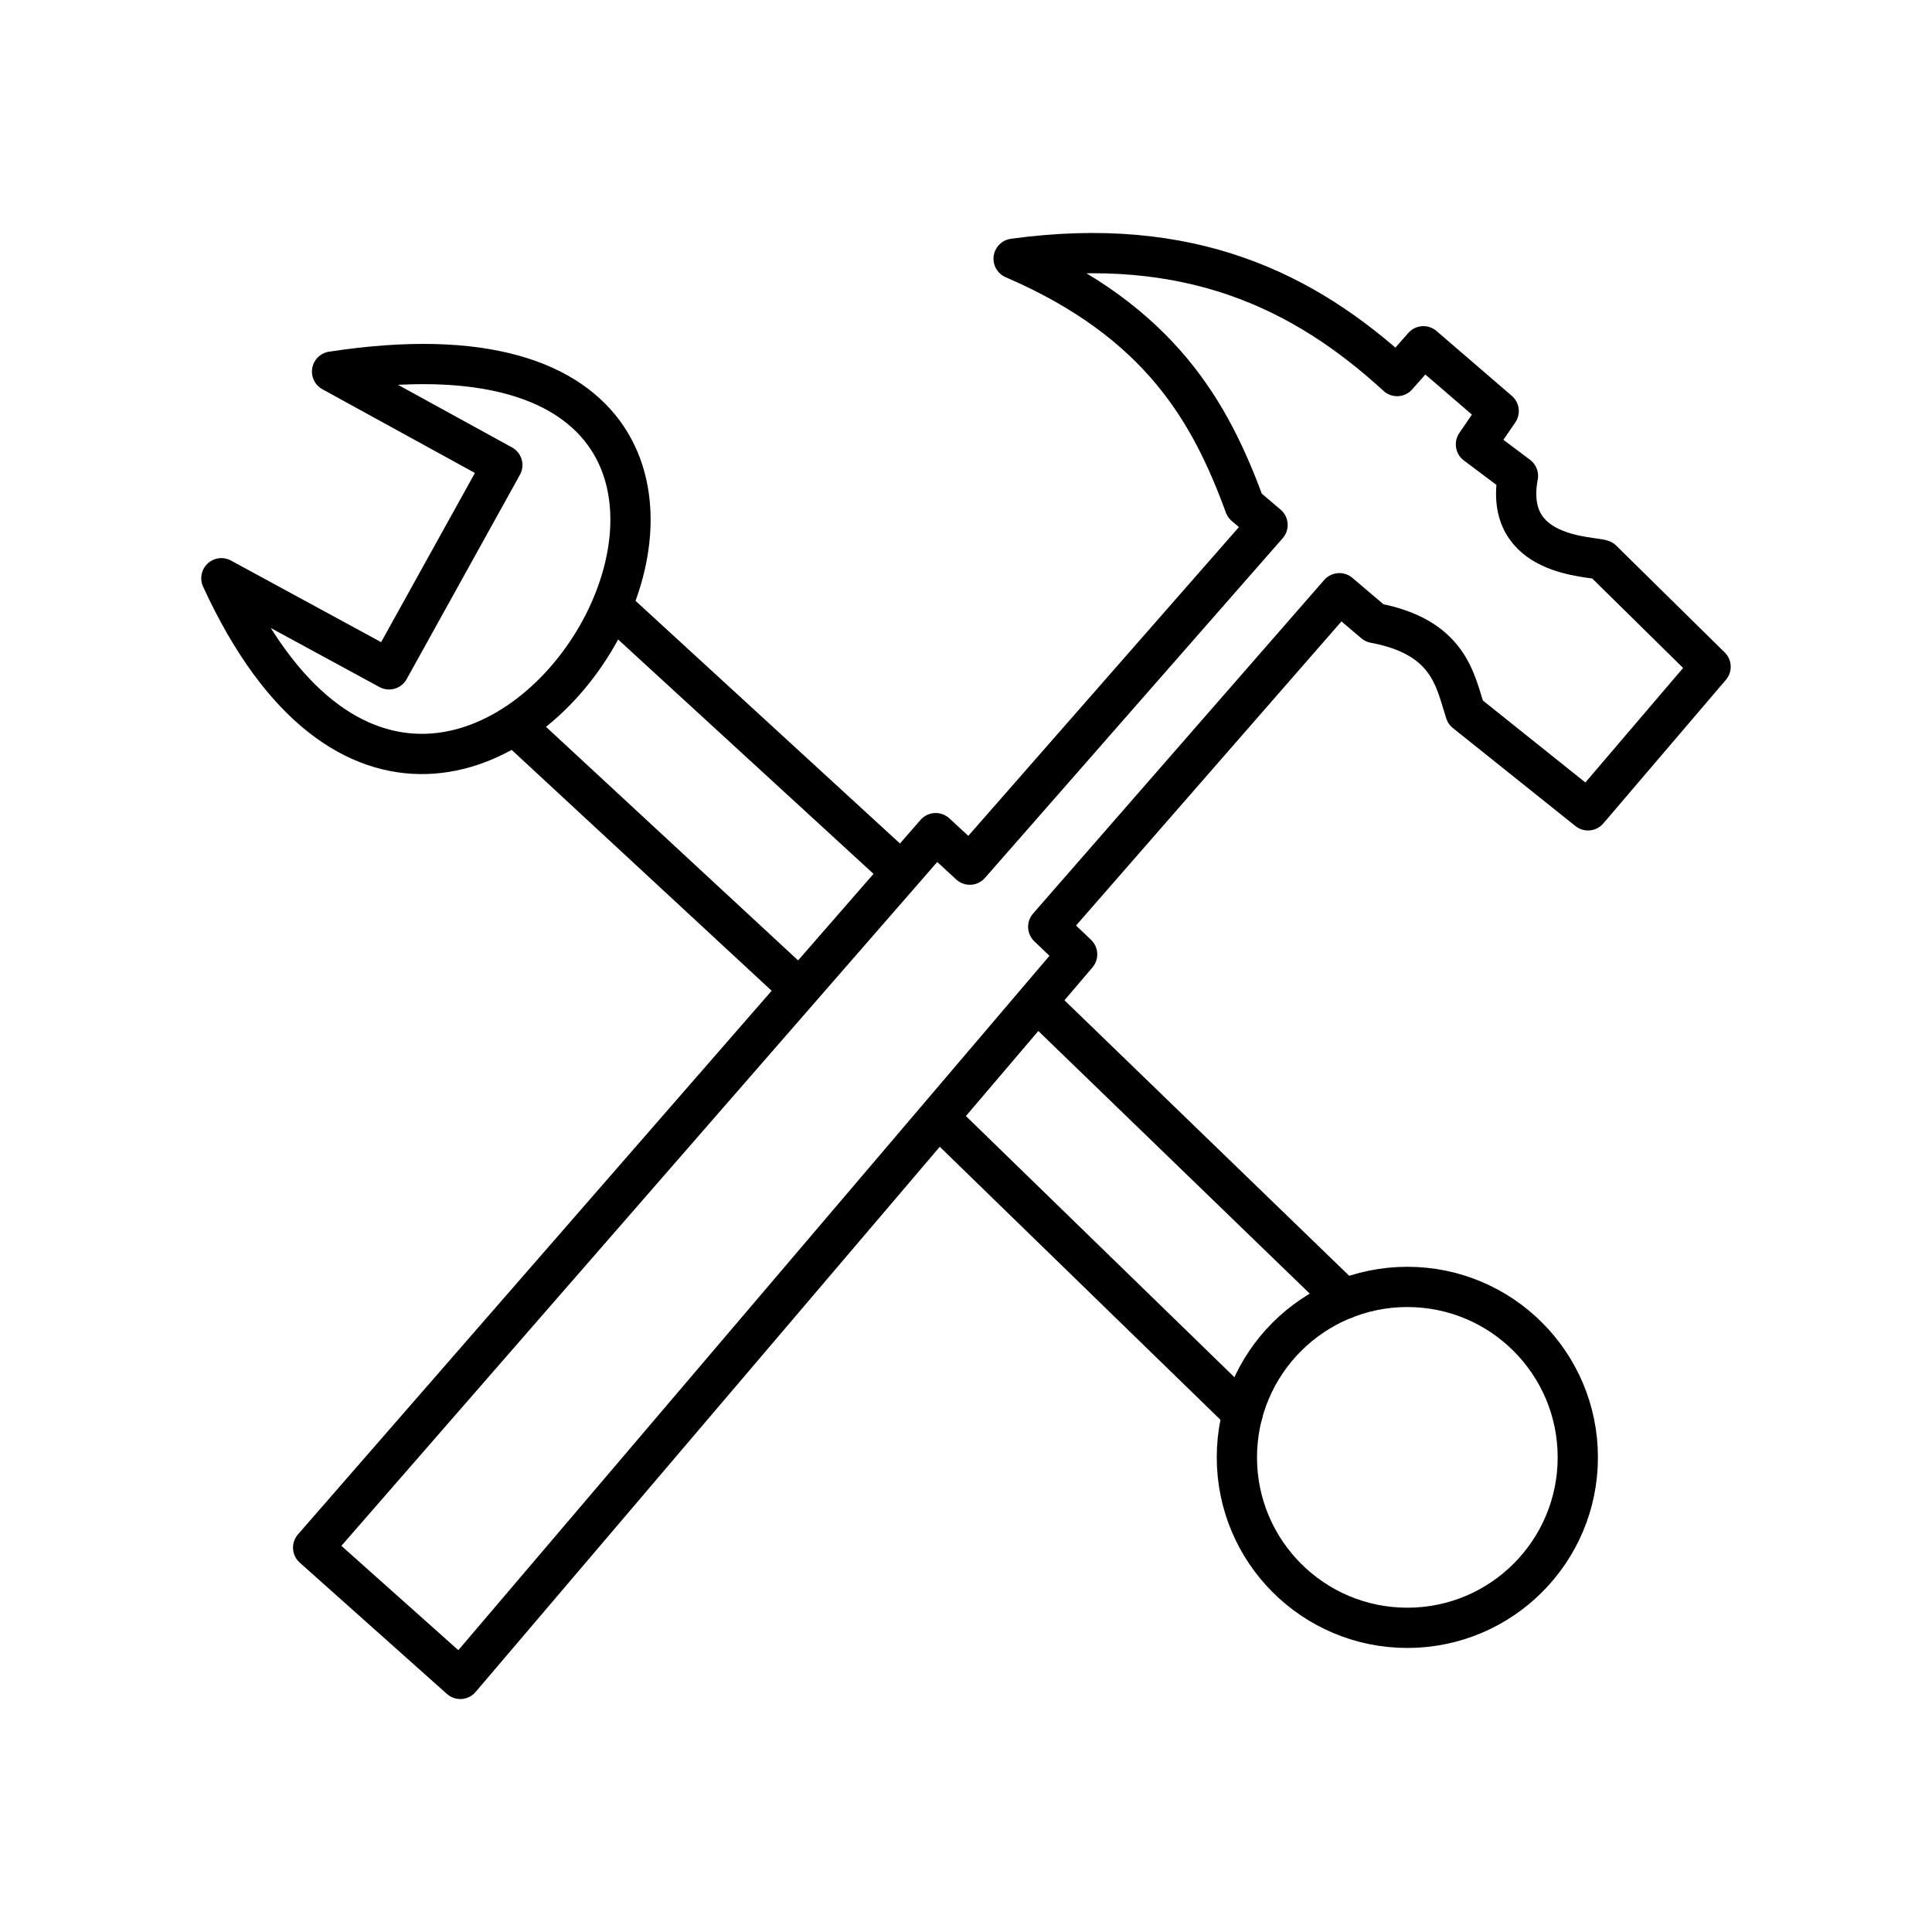 <svg xmlns="http://www.w3.org/2000/svg" width="1em" height="1em" viewBox="0 0 48 48"><circle cx="34.965" cy="36.208" r="4.235" fill="none" stroke="currentColor" stroke-linecap="round" stroke-linejoin="round"/><path fill="none" stroke="currentColor" stroke-linecap="round" stroke-linejoin="round" d="m26.043 23.026l.718.685l-15.325 18.001L7.78 38.45l15.467-17.751l.848.783l7.397-8.44l-.566-.48c-.847-2.31-2.096-4.563-5.743-6.134c4.38-.6 7.225.804 9.528 2.915l.653-.74l1.87 1.61l-.565.827l1.044.783c-.383 2.044 1.84 1.99 2.091 2.089l2.695 2.654l-3.045 3.567l-3.046-2.436c-.254-.778-.393-1.872-2.262-2.22l-.87-.739zm-.281 1.859l7.636 7.389M23.314 27.76l7.56 7.354M8.25 9.232l4.23 2.322l-2.814 5.076L5.5 14.366c5.978 13.025 17.985-7.471 2.75-5.134m6.95 5.833l7.2 6.607m-2.533 2.906l-7.089-6.568"/></svg>